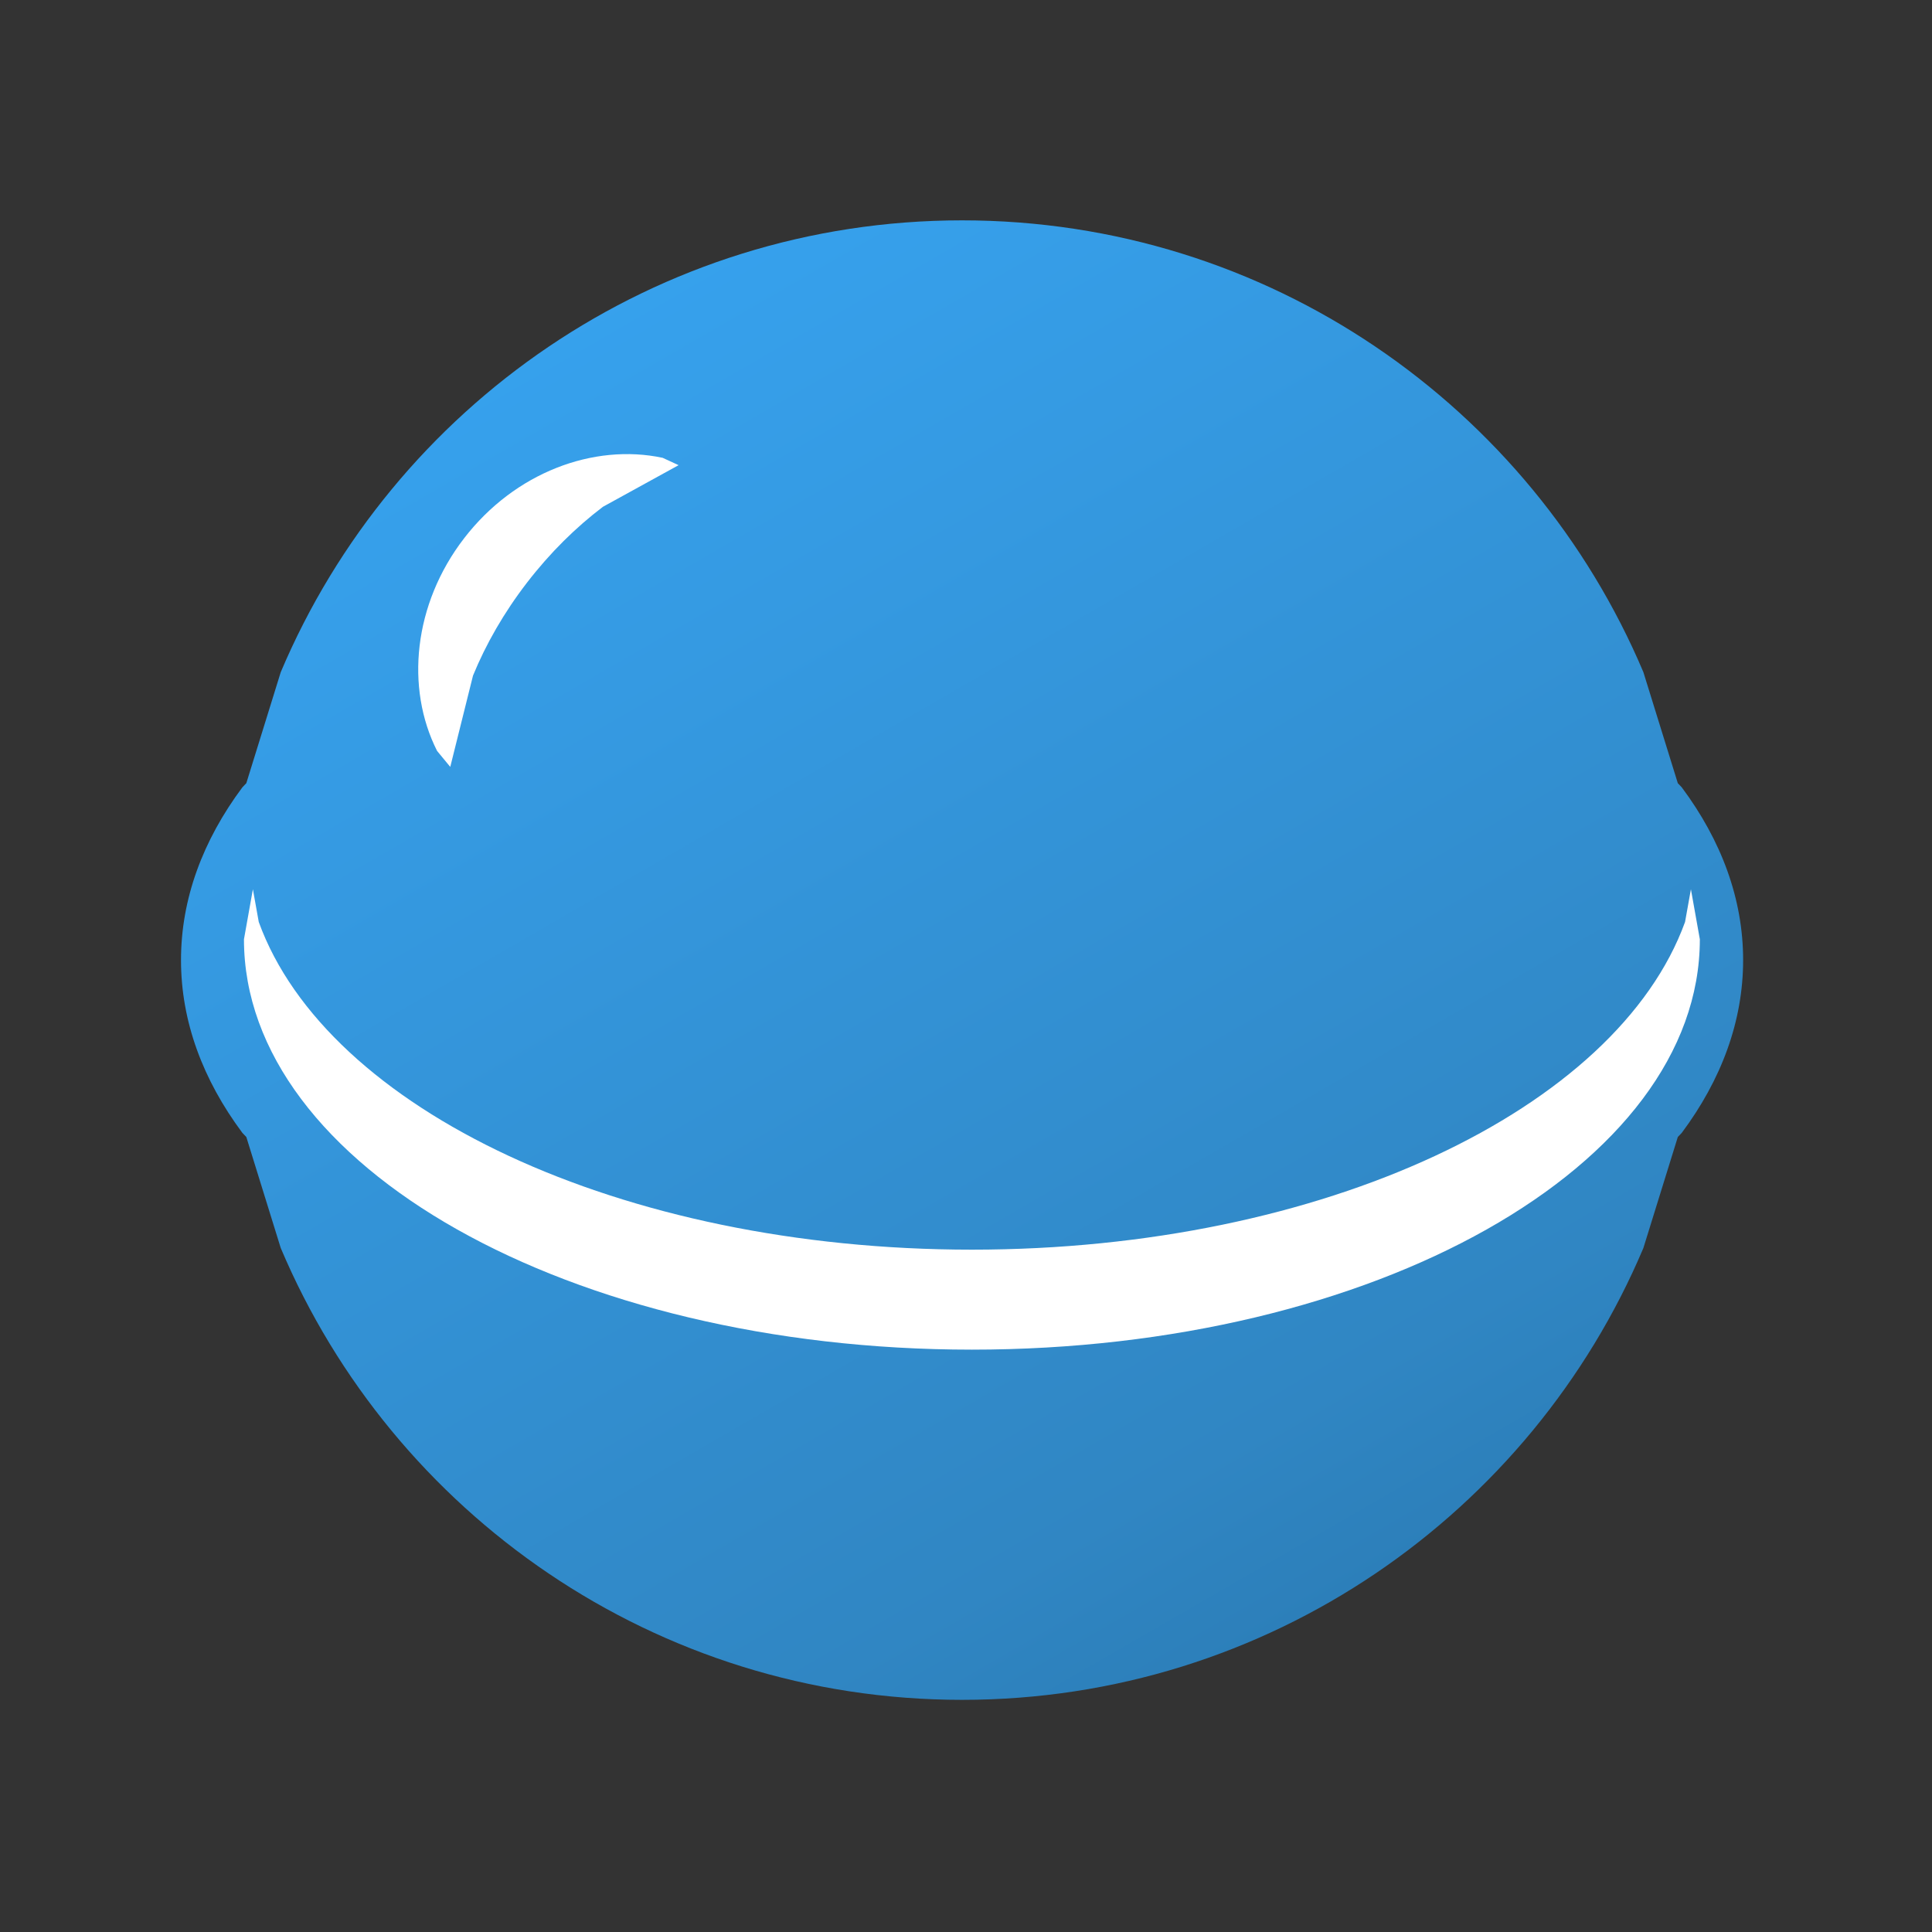 <svg width="491" height="491" xmlns="http://www.w3.org/2000/svg" xmlns:xlink="http://www.w3.org/1999/xlink" overflow="hidden"><rect width="100%" height="100%" fill="#333333" stroke="none"/><defs><clipPath id="clip0"><rect x="2896" y="1104" width="491" height="491"/></clipPath><linearGradient x1="3009.47" y1="1121.05" x2="3271.53" y2="1574.95" gradientUnits="userSpaceOnUse" spreadMethod="reflect" id="fill1"><stop offset="0" stop-color="#38A7F6" stop-opacity="1"/><stop offset="0.77" stop-color="#3086C3" stop-opacity="1"/><stop offset="1" stop-color="#2674AB" stop-opacity="1"/></linearGradient></defs><g clip-path="url(#clip0)" transform="translate(-2896 -1104)"><path d="M3140.5 1160C3218.34 1160 3285.12 1207.35 3313.65 1274.82L3322.4 1303.04 3323.4 1304.09C3333.45 1317.58 3339 1332.42 3339 1348 3339 1363.58 3333.45 1378.42 3323.4 1391.91L3322.4 1392.96 3313.65 1421.18C3285.12 1488.65 3218.34 1536 3140.5 1536 3062.66 1536 2995.88 1488.65 2967.35 1421.18L2958.6 1392.96 2957.6 1391.91C2947.55 1378.42 2942 1363.58 2942 1348 2942 1332.42 2947.55 1317.58 2957.6 1304.09L2958.6 1303.04 2967.35 1274.82C2995.88 1207.35 3062.66 1160 3140.5 1160Z" fill="url(#fill1)" fill-rule="evenodd"/><path d="M2960.27 1330 2961.76 1338.31C2979.01 1385.84 3053.6 1421.59 3143 1421.59 3232.4 1421.59 3306.99 1385.84 3324.24 1338.31L3325.73 1330 3328 1342.71C3328 1400.31 3245.17 1447 3143 1447 3040.83 1447 2958 1400.31 2958 1342.71Z" fill="#FFFFFF" fill-rule="evenodd" fill-opacity="1"/><path d="M3013.94 1240.81C3026.82 1224.07 3046.87 1216.62 3064.41 1220.35L3068.46 1222.22 3049.24 1232.79C3042.36 1238 3035.78 1244.48 3029.92 1252.09 3024.06 1259.7 3019.48 1267.72 3016.21 1275.7L3010.43 1298.9 3007.08 1294.84C2998.99 1278.84 3001.05 1257.55 3013.94 1240.81Z" fill="#FFFFFF" fill-rule="evenodd" fill-opacity="1"/></g></svg>